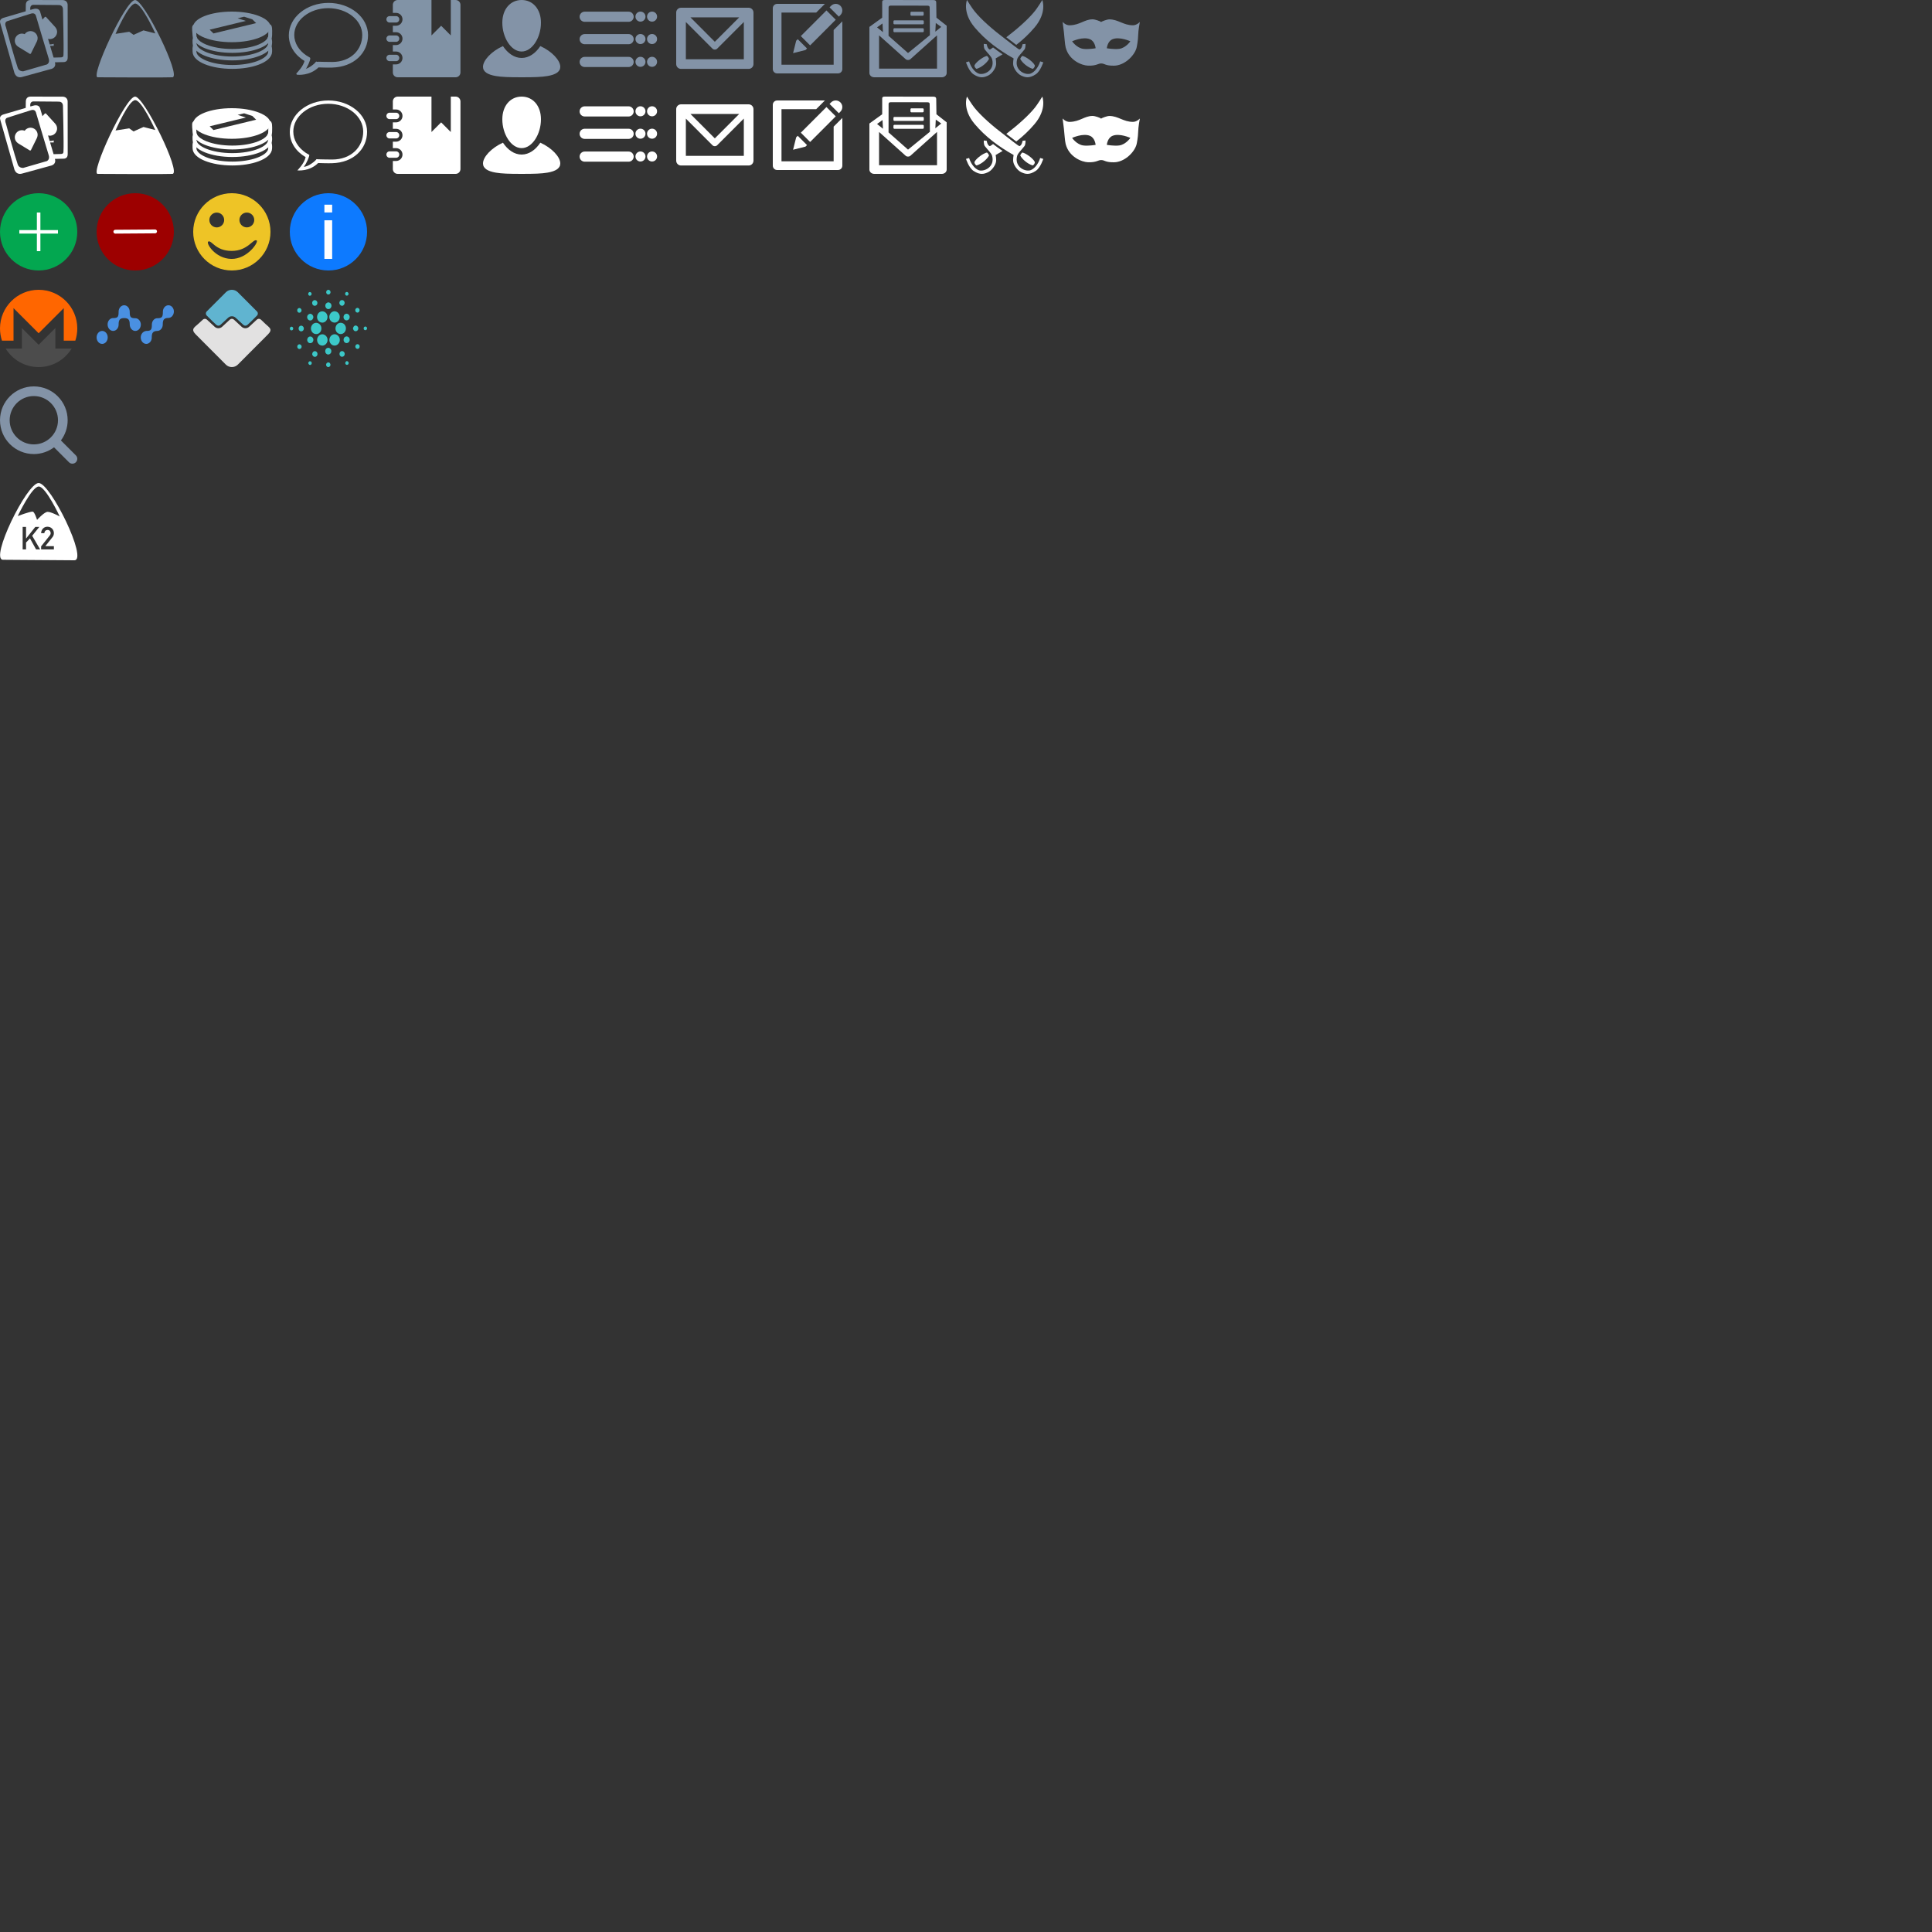 <?xml version="1.0" encoding="UTF-8" standalone="no"?><!DOCTYPE svg PUBLIC "-//W3C//DTD SVG 1.1//EN" "http://www.w3.org/Graphics/SVG/1.1/DTD/svg11.dtd"><svg width="100%" height="100%" viewBox="0 0 500 500" version="1.1" xmlns="http://www.w3.org/2000/svg" xmlns:xlink="http://www.w3.org/1999/xlink" xml:space="preserve" xmlns:serif="http://www.serif.com/" style="fill-rule:evenodd;clip-rule:evenodd;stroke-linejoin:round;stroke-miterlimit:1.414;"><rect x="0" y="0" width="500" height="500" fill="#333333" stroke="none"/><path id="New-Message" serif:id="New Message" d="M85,1c-5.524,0 -10,3.667 -10,8.143c0,2.714 1.571,5.047 4.095,6.524c-0.333,1.666 -2.143,3.428 -2.143,3.428c0,0 3.096,0.381 5.381,-1.905c0,0 2.667,0.096 3.619,0.048c5.524,-0.143 9.048,-3.667 9.048,-8.143c0,-4.476 -4.476,-8.095 -10,-8.095Zm0.952,15.286c-0.857,0 -4,-0.048 -4.047,-0.096c-0.381,0.619 -2.334,2.048 -3.286,1.953c0.667,-0.715 1.476,-2.667 1.429,-3.048c-0.334,-0.19 -0.619,-0.381 -0.953,-0.571c-1.952,-1.334 -3.19,-3.286 -3.19,-5.476c0,-3.953 4.047,-7.191 9.047,-7.191c5,0 9.048,3.238 9.048,7.191c0,3.952 -3.048,7.238 -8.048,7.238Z" style="fill:#8193a6;fill-rule:nonzero;stroke:#8193a6;stroke-width:0.5px;"/><path id="New-Message1" serif:id="New Message" d="M85,26c-5.524,0 -10,3.667 -10,8.143c0,2.714 1.571,5.047 4.095,6.524c-0.333,1.666 -2.143,3.428 -2.143,3.428c0,0 3.096,0.381 5.381,-1.905c0,0 2.667,0.096 3.619,0.048c5.524,-0.143 9.048,-3.667 9.048,-8.143c0,-4.476 -4.476,-8.095 -10,-8.095Zm0.952,15.286c-0.857,0 -4,-0.048 -4.047,-0.096c-0.381,0.619 -2.334,2.048 -3.286,1.953c0.667,-0.715 1.476,-2.667 1.429,-3.048c-0.334,-0.19 -0.619,-0.381 -0.953,-0.571c-1.952,-1.334 -3.19,-3.286 -3.19,-5.476c0,-3.953 4.047,-7.191 9.047,-7.191c5,0 9.048,3.238 9.048,7.191c0,3.952 -3.048,7.238 -8.048,7.238Z" style="fill:#fff;fill-rule:nonzero;"/><path id="Game-Icon" serif:id="Game Icon" d="M9.669,9.375c0.063,0.218 0.084,0.438 0.062,0.664l-0.063,0.343c-0.031,0.111 -0.071,0.223 -0.12,0.337c-0.001,0.004 -0.003,0.008 -0.005,0.011l-1.529,3.1c-0.028,0.058 -0.08,0.101 -0.142,0.119l-0.001,0c-0.062,0.018 -0.129,0.009 -0.184,-0.025l-2.953,-1.806c-0.002,-0.001 -0.005,-0.003 -0.006,-0.004c-0.107,-0.071 -0.2,-0.148 -0.289,-0.229l-0.238,-0.253c-0.135,-0.176 -0.233,-0.371 -0.296,-0.583c-0.262,-0.905 0.204,-1.85 1.051,-2.208l0.114,-0.044c0.429,-0.149 0.899,-0.136 1.319,0.043c0.263,-0.383 0.649,-0.633 1.096,-0.745l0.12,-0.022c0.904,-0.149 1.801,0.4 2.064,1.302m7.839,-8.102l0.016,13.579c0.032,1.252 -0.943,1.218 -1.155,1.218l-2.168,0.053c0.24,0.635 0.041,1.39 -0.815,1.691l-7.68,2.107c-0.204,0.06 -1.392,0.392 -1.947,-0.961l-3.691,-12.972c-0.335,-1.018 0.662,-1.323 0.866,-1.382l5.724,-1.683l0.026,-1.633c0,-0.212 0.026,-1.301 1.253,-1.29c0,0 8.103,0.019 8.181,0.018c1.438,-0.031 1.391,1.258 1.39,1.255Zm-5.377,15.411c0,0 0.841,-0.383 0.481,-1.51c-0.671,-2.102 -3.306,-11.078 -3.316,-11.108c-0.304,-0.938 -1.295,-0.522 -1.335,-0.522c-0.073,0.001 -5.975,1.896 -6.057,1.924c-0.924,0.312 -0.374,1.486 -0.373,1.52c0.003,0.12 2.338,8.528 3.073,10.606c0.337,0.954 1.435,0.854 1.435,0.854m9.605,-3.593c0.798,-0.011 0.768,-0.361 0.786,-0.714c0.109,-2.075 -0.135,-11.739 -0.135,-11.739c0,0 0.029,-1.07 -1.013,-1.099c-0.396,-0.011 -6.614,-0.056 -6.626,-0.056c-1.08,0.043 -0.795,1.31 -0.795,1.31l0.757,-0.211c0.203,-0.059 1.362,-0.377 1.737,0.594l0.634,2.129l0.599,-0.655c0.044,-0.048 0.106,-0.075 0.171,-0.075l0.001,0c0.065,0 0.128,0.028 0.172,0.076l2.351,2.58c0.071,0.105 0.155,0.201 0.22,0.309l0.16,0.312c0.429,1.106 -0.346,2.353 -1.517,2.49l-0.122,0.011c-0.202,0.01 -0.377,-0.011 -0.588,-0.069l0.422,1.451c0.479,0.007 1.048,-0.16 1.048,-0.16l0,0.528l-0.941,0l0.907,3.034c0,0 1.328,-0.04 1.772,-0.046Z" style="fill:#8193a6;fill-rule:nonzero;"/><path id="Game-Icon1" serif:id="Game Icon" d="M9.669,34.375c0.063,0.218 0.084,0.438 0.062,0.664l-0.063,0.343c-0.031,0.111 -0.071,0.223 -0.12,0.337c-0.001,0.004 -0.003,0.008 -0.005,0.011l-1.529,3.1c-0.028,0.058 -0.08,0.101 -0.142,0.119l-0.001,0c-0.062,0.018 -0.129,0.009 -0.184,-0.025l-2.953,-1.806c-0.002,-0.001 -0.005,-0.003 -0.006,-0.004c-0.107,-0.071 -0.2,-0.148 -0.289,-0.229l-0.238,-0.253c-0.135,-0.176 -0.233,-0.371 -0.296,-0.583c-0.262,-0.905 0.204,-1.85 1.051,-2.208l0.114,-0.044c0.429,-0.149 0.899,-0.136 1.319,0.043c0.263,-0.383 0.649,-0.633 1.096,-0.745l0.12,-0.022c0.904,-0.149 1.801,0.4 2.064,1.302m7.839,-8.102l0.016,13.579c0.032,1.252 -0.943,1.218 -1.155,1.218l-2.168,0.053c0.24,0.635 0.041,1.39 -0.815,1.691l-7.68,2.107c-0.204,0.06 -1.392,0.392 -1.947,-0.961l-3.691,-12.972c-0.335,-1.018 0.662,-1.323 0.866,-1.382l5.724,-1.683l0.026,-1.633c0,-0.212 0.026,-1.301 1.253,-1.29c0,0 8.103,0.019 8.181,0.018c1.438,-0.031 1.391,1.258 1.39,1.255Zm-5.377,15.411c0,0 0.841,-0.383 0.481,-1.51c-0.671,-2.102 -3.306,-11.078 -3.316,-11.108c-0.304,-0.938 -1.295,-0.522 -1.335,-0.522c-0.073,0.001 -5.975,1.896 -6.057,1.924c-0.924,0.312 -0.374,1.486 -0.373,1.52c0.003,0.12 2.338,8.528 3.073,10.606c0.337,0.954 1.435,0.854 1.435,0.854m9.605,-3.593c0.798,-0.011 0.768,-0.361 0.786,-0.714c0.109,-2.075 -0.135,-11.739 -0.135,-11.739c0,0 0.029,-1.07 -1.013,-1.099c-0.396,-0.011 -6.614,-0.056 -6.626,-0.056c-1.08,0.043 -0.795,1.31 -0.795,1.31l0.757,-0.211c0.203,-0.059 1.362,-0.377 1.737,0.594l0.634,2.129l0.599,-0.655c0.044,-0.048 0.106,-0.075 0.171,-0.075l0.001,0c0.065,0 0.128,0.028 0.172,0.076l2.351,2.58c0.071,0.105 0.155,0.201 0.22,0.309l0.16,0.312c0.429,1.106 -0.346,2.353 -1.517,2.49l-0.122,0.011c-0.202,0.01 -0.377,-0.011 -0.588,-0.069l0.422,1.451c0.479,0.007 1.048,-0.16 1.048,-0.16l0,0.528l-0.941,0l0.907,3.034c0,0 1.328,-0.04 1.772,-0.046Z" style="fill:#fff;fill-rule:nonzero;"/><g id="Chips-Icon" serif:id="Chips Icon"><path d="M69.767,6.81c0.255,0.352 0.149,2.021 0.149,2.407c0,2.186 -4.386,3.961 -9.788,3.961c-5.402,0 -9.788,-1.775 -9.788,-3.961c0,-0.551 -0.275,-2.221 0,-2.407" style="fill:none;stroke:#8193a6;stroke-width:1px;stroke-linecap:round;stroke-miterlimit:1.5;"/><path d="M50.498,9.929c-0.246,0.213 -0.158,0.687 -0.158,1.238c0,2.186 4.386,3.962 9.788,3.962c5.402,0 9.788,-1.776 9.788,-3.962c0,-0.108 0.066,-0.579 -0.16,-1.238" style="fill:none;stroke:#8193a6;stroke-width:1px;stroke-linecap:round;stroke-miterlimit:1.5;"/><path d="M69.756,11.883c0.226,0.659 0.16,1.37 0.16,1.478c0,1.168 -1.252,2.219 -3.241,2.944c-1.735,0.632 -4.031,1.018 -6.547,1.018c-5.402,0 -9.788,-1.776 -9.788,-3.962c0,-0.551 -0.087,-1.265 0.16,-1.478" style="fill:none;stroke:#8193a6;stroke-width:1px;stroke-linecap:round;stroke-miterlimit:1.5;"/><path d="M60,3c5.519,0 10,1.774 10,3.96c0,2.186 -4.481,3.96 -10,3.96c-5.519,0 -10,-1.774 -10,-3.96c0,-2.186 4.481,-3.96 10,-3.96Zm3.631,2.415l-9.369,2.267l0.985,0.973l11.043,-2.673l-0.985,-0.972l-2.12,-0.686l-1.682,0.407l2.128,0.684Z" style="fill:#8193a6;"/></g><g id="Chips-Icon1" serif:id="Chips Icon"><path d="M69.767,31.81c0.255,0.352 0.149,2.021 0.149,2.407c0,2.186 -4.386,3.961 -9.788,3.961c-5.402,0 -9.788,-1.775 -9.788,-3.961c0,-0.551 -0.275,-2.221 0,-2.407" style="fill:none;stroke:#fff;stroke-width:1px;stroke-linecap:round;stroke-miterlimit:1.5;"/><path d="M50.498,34.929c-0.246,0.213 -0.158,0.687 -0.158,1.238c0,2.186 4.386,3.962 9.788,3.962c5.402,0 9.788,-1.776 9.788,-3.962c0,-0.108 0.066,-0.579 -0.16,-1.238" style="fill:none;stroke:#fff;stroke-width:1px;stroke-linecap:round;stroke-miterlimit:1.5;"/><path d="M69.756,36.883c0.226,0.659 0.16,1.37 0.16,1.478c0,1.168 -1.252,2.219 -3.241,2.944c-1.735,0.632 -4.031,1.018 -6.547,1.018c-5.402,0 -9.788,-1.776 -9.788,-3.962c0,-0.551 -0.087,-1.265 0.16,-1.478" style="fill:none;stroke:#fff;stroke-width:1px;stroke-linecap:round;stroke-miterlimit:1.5;"/><path d="M60,28c5.519,0 10,1.774 10,3.96c0,2.186 -4.481,3.96 -10,3.96c-5.519,0 -10,-1.774 -10,-3.96c0,-2.186 4.481,-3.96 10,-3.96Zm3.631,2.415l-9.369,2.267l0.985,0.973l11.043,-2.673l-0.985,-0.972l-2.12,-0.686l-1.682,0.407l2.128,0.684Z" style="fill:#fff;"/></g><path id="Book-Icon" serif:id="Book Icon" d="M117.916,20l-14.999,0c-0.691,0 -1.25,-0.56 -1.25,-1.25l0,-2.083l0.833,0c0.92,0 1.667,-0.746 1.667,-1.667c0,-0.92 -0.747,-1.666 -1.667,-1.666l-0.833,0l0,-1.667l0.833,0c0.92,0 1.667,-0.746 1.667,-1.667c0,-0.92 -0.747,-1.667 -1.667,-1.667l-0.833,0l0,-1.666l0.833,0c0.92,0 1.667,-0.747 1.667,-1.667c0,-0.92 -0.747,-1.667 -1.667,-1.667l-0.833,0l0,-2.083c0,-0.69 0.559,-1.25 1.25,-1.25l8.75,0l0,9.167l2.5,-2.5l2.5,2.5l0,-9.167l1.249,0c0.691,0 1.251,0.56 1.251,1.25l0,17.5c0,0.69 -0.56,1.25 -1.251,1.25Zm-14.583,-15c0,0.46 -0.373,0.833 -0.833,0.833l-1.667,0c-0.46,0 -0.833,-0.373 -0.833,-0.833c0,-0.46 0.373,-0.833 0.833,-0.833l1.667,0c0.46,0 0.833,0.373 0.833,0.833Zm-2.5,4.167l1.667,0c0.46,0 0.833,0.373 0.833,0.833c0,0.46 -0.373,0.833 -0.833,0.833l-1.667,0c-0.46,0 -0.833,-0.373 -0.833,-0.833c0,-0.46 0.373,-0.833 0.833,-0.833Zm0,5l1.667,0c0.46,0 0.833,0.373 0.833,0.833c0,0.46 -0.373,0.833 -0.833,0.833l-1.667,0c-0.46,0 -0.833,-0.373 -0.833,-0.833c0,-0.46 0.373,-0.833 0.833,-0.833Z" style="fill:#8193a6;"/><path id="Book-Icon1" serif:id="Book Icon" d="M117.916,45l-14.999,0c-0.691,0 -1.25,-0.56 -1.25,-1.25l0,-2.083l0.833,0c0.92,0 1.667,-0.746 1.667,-1.667c0,-0.92 -0.747,-1.666 -1.667,-1.666l-0.833,0l0,-1.667l0.833,0c0.92,0 1.667,-0.746 1.667,-1.667c0,-0.92 -0.747,-1.667 -1.667,-1.667l-0.833,0l0,-1.666l0.833,0c0.92,0 1.667,-0.747 1.667,-1.667c0,-0.92 -0.747,-1.667 -1.667,-1.667l-0.833,0l0,-2.083c0,-0.69 0.559,-1.25 1.25,-1.25l8.75,0l0,9.167l2.5,-2.5l2.5,2.5l0,-9.167l1.249,0c0.691,0 1.251,0.56 1.251,1.25l0,17.5c0,0.69 -0.56,1.25 -1.251,1.25Zm-14.583,-15c0,0.46 -0.373,0.833 -0.833,0.833l-1.667,0c-0.46,0 -0.833,-0.373 -0.833,-0.833c0,-0.46 0.373,-0.833 0.833,-0.833l1.667,0c0.46,0 0.833,0.373 0.833,0.833Zm-2.5,4.167l1.667,0c0.46,0 0.833,0.373 0.833,0.833c0,0.46 -0.373,0.833 -0.833,0.833l-1.667,0c-0.46,0 -0.833,-0.373 -0.833,-0.833c0,-0.46 0.373,-0.833 0.833,-0.833Zm0,5l1.667,0c0.46,0 0.833,0.373 0.833,0.833c0,0.46 -0.373,0.833 -0.833,0.833l-1.667,0c-0.46,0 -0.833,-0.373 -0.833,-0.833c0,-0.46 0.373,-0.833 0.833,-0.833Z" style="fill:#fff;"/><path id="User-Icon" serif:id="User Icon" d="M141.67,19.679c-1.515,0.253 -3.296,0.32 -6.67,0.32c-3.374,0 -5.155,-0.067 -6.67,-0.32c-2.121,-0.353 -3.33,-1.109 -3.33,-2.38c0,-1.678 2.16,-4.019 5.163,-5.374c1.214,1.84 2.927,3.074 4.837,3.074c1.909,0 3.623,-1.234 4.837,-3.074c3.003,1.355 5.163,3.696 5.163,5.374c0,1.271 -1.209,2.027 -3.33,2.38Zm-6.67,-6.346c-2.768,0 -5,-3.675 -5,-7.451c0,-3.515 2.087,-5.882 5,-5.882c2.913,0 5,2.367 5,5.882c0,3.776 -2.232,7.451 -5,7.451Z" style="fill:#8393a7;"/><path id="User-Icon1" serif:id="User Icon" d="M141.67,44.679c-1.515,0.253 -3.296,0.32 -6.67,0.32c-3.374,0 -5.155,-0.067 -6.67,-0.32c-2.121,-0.353 -3.33,-1.109 -3.33,-2.38c0,-1.678 2.16,-4.019 5.163,-5.374c1.214,1.84 2.927,3.074 4.837,3.074c1.909,0 3.623,-1.234 4.837,-3.074c3.003,1.355 5.163,3.696 5.163,5.374c0,1.271 -1.209,2.027 -3.33,2.38Zm-6.67,-6.346c-2.768,0 -5,-3.675 -5,-7.451c0,-3.515 2.087,-5.882 5,-5.882c2.913,0 5,2.367 5,5.882c0,3.776 -2.232,7.451 -5,7.451Z" style="fill:#fff;"/><g><path d="M44.655,20c-0.663,0.088 -17.339,0.032 -19.379,0c-1.976,-0.031 7.211,-20.007 9.69,-20c2.355,0.007 11.961,19.698 9.689,20Zm-9.668,-19.084c1.715,-0.02 5.204,7.733 5.204,7.733l-3.058,-0.786l-2.572,1.152l-1.119,-0.797l-3.539,0.55c0,0 3.369,-7.832 5.084,-7.852Z" style="fill:#8193a6;"/></g><g><path d="M44.655,45c-0.663,0.088 -17.339,0.032 -19.379,0c-1.976,-0.031 7.211,-20.007 9.69,-20c2.355,0.007 11.961,19.698 9.689,20Zm-9.668,-19.084c1.715,-0.02 5.204,7.733 5.204,7.733l-3.058,-0.786l-2.572,1.152l-1.119,-0.797l-3.539,0.55c0,0 3.369,-7.832 5.084,-7.852Z" style="fill:#fff;"/></g><g><g><path d="M164,4.331c0,-0.725 -0.589,-1.313 -1.314,-1.313l-11.372,0c-0.725,0 -1.314,0.588 -1.314,1.313c0,0.725 0.589,1.314 1.314,1.314l11.372,0c0.725,0 1.314,-0.589 1.314,-1.314Z" style="fill:#8393a7;"/><circle cx="165.752" cy="4.3" r="1.3" style="fill:#8393a7;"/><circle cx="168.752" cy="4.3" r="1.3" style="fill:#8393a7;"/></g><g><path d="M164,10.131c0,-0.725 -0.589,-1.313 -1.314,-1.313l-11.372,0c-0.725,0 -1.314,0.588 -1.314,1.313c0,0.725 0.589,1.314 1.314,1.314l11.372,0c0.725,0 1.314,-0.589 1.314,-1.314Z" style="fill:#8393a7;"/><circle cx="165.752" cy="10.1" r="1.3" style="fill:#8393a7;"/><circle cx="168.752" cy="10.1" r="1.3" style="fill:#8393a7;"/></g><g><path d="M164,16.031c0,-0.725 -0.589,-1.313 -1.314,-1.313l-11.372,0c-0.725,0 -1.314,0.588 -1.314,1.313c0,0.725 0.589,1.314 1.314,1.314l11.372,0c0.725,0 1.314,-0.589 1.314,-1.314Z" style="fill:#8393a7;"/><circle cx="165.752" cy="16" r="1.3" style="fill:#8393a7;"/><circle cx="168.752" cy="16" r="1.3" style="fill:#8393a7;"/></g></g><g><g><path d="M164,28.831c0,-0.725 -0.589,-1.313 -1.314,-1.313l-11.372,0c-0.725,0 -1.314,0.588 -1.314,1.313c0,0.725 0.589,1.314 1.314,1.314l11.372,0c0.725,0 1.314,-0.589 1.314,-1.314Z" style="fill:#fff;"/><circle cx="165.752" cy="28.8" r="1.3" style="fill:#fff;"/><circle cx="168.752" cy="28.8" r="1.3" style="fill:#fff;"/></g><g><path d="M164,34.631c0,-0.725 -0.589,-1.313 -1.314,-1.313l-11.372,0c-0.725,0 -1.314,0.588 -1.314,1.313c0,0.725 0.589,1.314 1.314,1.314l11.372,0c0.725,0 1.314,-0.589 1.314,-1.314Z" style="fill:#fff;"/><circle cx="165.752" cy="34.6" r="1.3" style="fill:#fff;"/><circle cx="168.752" cy="34.6" r="1.3" style="fill:#fff;"/></g><g><path d="M164,40.531c0,-0.725 -0.589,-1.313 -1.314,-1.313l-11.372,0c-0.725,0 -1.314,0.588 -1.314,1.313c0,0.725 0.589,1.314 1.314,1.314l11.372,0c0.725,0 1.314,-0.589 1.314,-1.314Z" style="fill:#fff;"/><circle cx="165.752" cy="40.5" r="1.3" style="fill:#fff;"/><circle cx="168.752" cy="40.5" r="1.3" style="fill:#fff;"/></g></g><path id="Mail-Icon" serif:id="Mail Icon" d="M193.75,17.833l-17.5,0c-0.69,0 -1.25,-0.56 -1.25,-1.25l0,-13.333c0,-0.691 0.56,-1.25 1.25,-1.25l17.5,0c0.69,0 1.25,0.559 1.25,1.25l0,13.333c0,0.69 -0.56,1.25 -1.25,1.25Zm-1.25,-2.5l0,-9.646l-6.891,6.9c-0.169,0.169 -0.392,0.25 -0.613,0.245c-0.222,0.005 -0.445,-0.076 -0.614,-0.245l-6.882,-6.891l0,9.637l15,0Zm-1.2,-10.834l-12.609,0l6.305,6.314l6.304,-6.314Z" style="fill:#8393a7;"/><path id="Mail-Icon1" serif:id="Mail Icon" d="M193.75,42.833l-17.5,0c-0.69,0 -1.25,-0.56 -1.25,-1.25l0,-13.333c0,-0.691 0.56,-1.25 1.25,-1.25l17.5,0c0.69,0 1.25,0.559 1.25,1.25l0,13.333c0,0.69 -0.56,1.25 -1.25,1.25Zm-1.25,-2.5l0,-9.646l-6.891,6.9c-0.169,0.169 -0.392,0.25 -0.613,0.245c-0.222,0.005 -0.445,-0.076 -0.614,-0.245l-6.882,-6.891l0,9.637l15,0Zm-1.2,-10.834l-12.609,0l6.305,6.314l6.304,-6.314Z" style="fill:#fff;"/><path id="Post-Icon" serif:id="Post Icon" d="M216.871,19l-15.746,0c-0.621,0 -1.125,-0.503 -1.125,-1.125l0,-15.746c0,-0.621 0.504,-1.125 1.125,-1.125l12.352,0l-2.248,2.25l-8.98,0l0,13.497l13.497,0l0,-8.983l2.25,-2.25l0,12.357c0,0.622 -0.504,1.125 -1.125,1.125Zm0.223,-14.694l-2.406,-2.406l0.401,-0.402c0.664,-0.664 1.741,-0.664 2.406,0c0.664,0.665 0.664,1.742 0,2.407l-0.401,0.401Zm-11.845,9.444l0.802,-3.208l0.401,-0.402l2.406,2.407l-0.401,0.401l-3.208,0.802Zm11.043,-8.642l-6.632,6.637l-2.406,-2.407l6.632,-6.636l2.406,2.406Z" style="fill:#8393a7;"/><path id="Post-Icon1" serif:id="Post Icon" d="M216.871,44l-15.746,0c-0.621,0 -1.125,-0.503 -1.125,-1.125l0,-15.746c0,-0.621 0.504,-1.125 1.125,-1.125l12.352,0l-2.248,2.25l-8.98,0l0,13.497l13.497,0l0,-8.983l2.25,-2.25l0,12.357c0,0.622 -0.504,1.125 -1.125,1.125Zm0.223,-14.694l-2.406,-2.406l0.401,-0.402c0.664,-0.664 1.741,-0.664 2.406,0c0.664,0.665 0.664,1.742 0,2.407l-0.401,0.401Zm-11.845,9.444l0.802,-3.208l0.401,-0.402l2.406,2.407l-0.401,0.401l-3.208,0.802Zm11.043,-8.642l-6.632,6.637l-2.406,-2.407l6.632,-6.636l2.406,2.406Z" style="fill:#fff;"/><g id="Table-Add" serif:id="Table Add"><circle cx="10" cy="60" r="10" style="fill:#03a750;"/><path d="M15,59.545l-4.545,0l0,-4.545l-0.91,0l0,4.545l-4.545,0l0,0.91l4.545,0l0,4.545l0.91,0l0,-4.545l4.545,0l0,-0.91Z" style="fill:#fff;fill-rule:nonzero;"/></g><g><g id="Table-Delete" serif:id="Table Delete"><circle cx="35" cy="60" r="10" style="fill:#9d0000;"/><rect x="30" y="59.545" width="10" height="0.909" style="fill:#9d0000;"/></g><path d="M29.852,59.962l10.274,-0.075" style="fill:none;stroke:#fff;stroke-width:1px;stroke-linecap:round;stroke-miterlimit:1.5;"/></g><path d="M60,50c5.519,0 10,4.481 10,10c0,5.519 -4.481,10 -10,10c-5.519,0 -10,-4.481 -10,-10c0,-5.519 4.481,-10 10,-10Zm-6.107,12.515c-0.661,0.359 1.769,4.41 5.966,4.491c4.202,0.081 7.192,-4.471 6.553,-4.791c-0.947,-0.475 -2.23,2.734 -6.48,2.722c-4.235,-0.011 -5.171,-2.893 -6.039,-2.422Zm2.203,-7.499c1.06,0 1.919,0.86 1.919,1.919c0,1.059 -0.859,1.919 -1.919,1.919c-1.059,0 -1.919,-0.86 -1.919,-1.919c0,-1.059 0.86,-1.919 1.919,-1.919Zm7.784,-0.006c1.059,0 1.919,0.86 1.919,1.919c0,1.059 -0.86,1.919 -1.919,1.919c-1.059,0 -1.919,-0.86 -1.919,-1.919c0,-1.059 0.86,-1.919 1.919,-1.919Z" style="fill:#eec426;"/><g><path d="M10,75c-5.522,0 -10,4.478 -10,10c0,1.104 0.179,2.165 0.509,3.159l2.991,0l0,-8.414l6.5,6.5l6.5,-6.5l0,8.414l2.991,0c0.33,-0.994 0.509,-2.055 0.509,-3.159c0,-5.522 -4.478,-10 -10,-10" style="fill:#f60;fill-rule:nonzero;"/><path d="M8.505,87.739l-2.837,-2.836l0,5.294l-4.213,0c1.755,2.88 4.926,4.803 8.545,4.803c3.619,0 6.789,-1.923 8.544,-4.803l-4.213,0l0,-5.295l-2.837,2.837l-1.494,1.495l-1.495,-1.495l0,0l0,0Z" style="fill:#4c4c4c;fill-rule:nonzero;"/></g><path id="Loupe-Icon" serif:id="Loupe Icon" d="M19.631,119.63c-0.493,0.493 -1.29,0.493 -1.783,0l-3.865,-3.865c-1.46,1.09 -3.266,1.744 -5.228,1.744c-4.835,0 -8.755,-3.919 -8.755,-8.755c0,-4.835 3.92,-8.754 8.755,-8.754c4.835,0 8.755,3.919 8.755,8.754c0,1.963 -0.654,3.769 -1.745,5.229l3.866,3.864c0.492,0.493 0.492,1.291 0,1.783Zm-10.876,-17.129c-3.454,0 -6.254,2.8 -6.254,6.253c0,3.454 2.8,6.254 6.254,6.254c3.453,0 6.253,-2.8 6.253,-6.254c0,-3.453 -2.8,-6.253 -6.253,-6.253Z" style="fill:#8393a7;"/><path id="Mail-Icon2" serif:id="Mail Icon" d="M243.75,20l-17.5,0c-0.69,0 -1.25,-0.5 -1.25,-1.117l0,-11.918l3.311,-2.39c0,0 0.002,-3.656 0.002,-4.114c0,-0.33 0.184,-0.462 0.699,-0.461c2.59,0.003 12.247,0.001 12.597,0.018c0.499,0.025 0.679,0.192 0.684,0.594c0.016,1.179 0.055,3.962 0.055,3.962l2.653,2.088l-0.001,12.221c0,0.617 -0.56,1.117 -1.25,1.117Zm-1.25,-2.235l0,-8.621l-6.891,6.167c-0.169,0.151 -0.392,0.224 -0.613,0.219c-0.222,0.005 -0.445,-0.068 -0.614,-0.219l-6.882,-6.16l0,8.614l15,0Zm-1.843,-8.665c0,0 -0.05,-6.263 -0.057,-7.18c-0.002,-0.295 -0.151,-0.462 -0.655,-0.459c-1.865,0.01 -7.694,0.009 -9.446,-0.004c-0.366,-0.003 -0.531,0.17 -0.531,0.428c-0.001,0.659 -0.014,7.382 -0.014,7.382l5.042,4.458l5.661,-4.625Zm-1.833,-1.792c0.138,0 0.25,0.114 0.25,0.256l0,0.512c0,0.141 -0.112,0.256 -0.25,0.256l-7.351,0c-0.138,0 -0.25,-0.115 -0.25,-0.256l0,-0.512c0,-0.142 0.112,-0.256 0.25,-0.256l7.351,0Zm-10.43,-1.238l0.115,2.249l-1.529,-1.236l1.414,-1.013Zm13.785,-0.12l-0.115,2.249l1.529,-1.236l-1.414,-1.013Zm-3.355,-0.687c0.138,0 0.25,0.115 0.25,0.256l0,0.513c0,0.141 -0.112,0.256 -0.25,0.256l-7.351,0c-0.138,0 -0.25,-0.115 -0.25,-0.256l0,-0.513c0,-0.141 0.112,-0.256 0.25,-0.256l7.351,0Zm-0.027,-2.226c0.138,0 0.25,0.115 0.25,0.256l0,0.513c0,0.141 -0.112,0.256 -0.25,0.256l-2.923,0c-0.138,0 -0.25,-0.115 -0.25,-0.256l0,-0.513c0,-0.141 0.112,-0.256 0.25,-0.256l2.923,0Z" style="fill:#8393a7;"/><path id="Mail-Icon3" serif:id="Mail Icon" d="M243.75,45l-17.5,0c-0.69,0 -1.25,-0.5 -1.25,-1.117l0,-11.918l3.311,-2.39c0,0 0.002,-3.656 0.002,-4.114c0,-0.33 0.184,-0.462 0.699,-0.461c2.59,0.003 12.247,0.001 12.597,0.018c0.499,0.025 0.679,0.192 0.684,0.594c0.016,1.179 0.055,3.962 0.055,3.962l2.653,2.088l-0.001,12.221c0,0.617 -0.56,1.117 -1.25,1.117Zm-1.25,-2.235l0,-8.621l-6.891,6.167c-0.169,0.151 -0.392,0.224 -0.613,0.219c-0.222,0.005 -0.445,-0.068 -0.614,-0.219l-6.882,-6.16l0,8.614l15,0Zm-1.843,-8.665c0,0 -0.05,-6.263 -0.057,-7.18c-0.002,-0.295 -0.151,-0.462 -0.655,-0.459c-1.865,0.01 -7.694,0.009 -9.446,-0.004c-0.366,-0.003 -0.531,0.17 -0.531,0.428c-0.001,0.659 -0.014,7.382 -0.014,7.382l5.042,4.458l5.661,-4.625Zm-1.833,-1.792c0.138,0 0.25,0.114 0.25,0.256l0,0.512c0,0.141 -0.112,0.256 -0.25,0.256l-7.351,0c-0.138,0 -0.25,-0.115 -0.25,-0.256l0,-0.512c0,-0.142 0.112,-0.256 0.25,-0.256l7.351,0Zm-10.43,-1.238l0.115,2.249l-1.529,-1.236l1.414,-1.013Zm13.785,-0.12l-0.115,2.249l1.529,-1.236l-1.414,-1.013Zm-3.355,-0.687c0.138,0 0.25,0.115 0.25,0.256l0,0.513c0,0.141 -0.112,0.256 -0.25,0.256l-7.351,0c-0.138,0 -0.25,-0.115 -0.25,-0.256l0,-0.513c0,-0.141 0.112,-0.256 0.25,-0.256l7.351,0Zm-0.027,-2.226c0.138,0 0.25,0.115 0.25,0.256l0,0.513c0,0.141 -0.112,0.256 -0.25,0.256l-2.923,0c-0.138,0 -0.25,-0.115 -0.25,-0.256l0,-0.513c0,-0.141 0.112,-0.256 0.25,-0.256l2.923,0Z" style="fill:#fff;"/><g><path d="M250.252,0c0,0 1.199,1.963 1.918,2.857c1.783,2.214 4.723,4.791 8.104,7.33c1.346,1.011 3.395,2.7 3.586,2.629c0.635,-0.236 0.773,-1.378 0.773,-1.378l0.764,-0.08c0,0 0.059,1.03 -0.272,1.458c-0.748,0.969 -1.676,1.783 -1.881,2.513c-0.824,2.927 2.233,4.272 3.558,3.68c1.759,-0.786 2.39,-3.123 2.39,-3.123l0.808,0.237c0,0 -0.709,2.288 -1.954,3.111c-1.749,1.157 -2.795,0.772 -3.739,0.338c-0.931,-0.428 -1.786,-1.598 -2.025,-2.482c-0.239,-0.882 0.079,-1.949 0.043,-1.97c-3.945,-2.231 -7.304,-4.728 -10.092,-8.039c-3.275,-3.889 -1.981,-7.081 -1.981,-7.081Z" style="fill:#8393a7;"/><path d="M264.06,15.282c-0.075,-0.144 0.401,-0.835 0.556,-0.804c0.875,0.177 2.702,1.478 3.162,2.379c0.167,0.328 -0.34,1.018 -0.558,0.951c-1.322,-0.402 -2.691,-1.628 -3.16,-2.526Z" style="fill:#8393a7;"/><path d="M255.94,15.282c0.075,-0.144 -0.401,-0.835 -0.556,-0.804c-0.486,0.098 -1.264,0.542 -1.939,1.072c-0.543,0.425 -1.019,0.906 -1.223,1.307c-0.167,0.328 0.34,1.018 0.558,0.951c1.322,-0.402 2.691,-1.628 3.16,-2.526Z" style="fill:#8393a7;"/><path d="M259.469,14.061c-0.584,0.361 -1.182,0.713 -1.794,1.059c-0.036,0.021 0.282,1.088 0.043,1.97c-0.239,0.884 -1.094,2.054 -2.025,2.482c-0.944,0.434 -1.99,0.819 -3.739,-0.338c-1.245,-0.823 -1.954,-3.111 -1.954,-3.111l0.808,-0.237c0,0 0.631,2.337 2.39,3.123c1.325,0.592 4.382,-0.753 3.558,-3.68c-0.205,-0.73 -1.133,-1.544 -1.881,-2.513c-0.331,-0.428 -0.272,-1.458 -0.272,-1.458l0.764,0.08c0,0 0.138,1.142 0.773,1.378c0.071,0.026 0.405,-0.195 0.864,-0.534c0.794,0.616 1.616,1.207 2.465,1.779Zm0.966,-4.412c3.081,-2.363 5.738,-4.734 7.395,-6.792c0.719,-0.894 1.918,-2.857 1.918,-2.857c0,0 1.294,3.192 -1.981,7.081c-1.433,1.702 -3.018,3.19 -4.755,4.536c-0.737,-0.552 -1.624,-1.228 -2.577,-1.968Z" style="fill:#8393a7;"/></g><g><path d="M250.252,25c0,0 1.199,1.963 1.918,2.857c1.783,2.214 4.723,4.791 8.104,7.33c1.346,1.011 3.395,2.7 3.586,2.629c0.635,-0.236 0.773,-1.378 0.773,-1.378l0.764,-0.08c0,0 0.059,1.03 -0.272,1.458c-0.748,0.969 -1.676,1.783 -1.881,2.513c-0.824,2.927 2.233,4.272 3.558,3.68c1.759,-0.786 2.39,-3.123 2.39,-3.123l0.808,0.237c0,0 -0.709,2.288 -1.954,3.111c-1.749,1.157 -2.795,0.772 -3.739,0.338c-0.931,-0.428 -1.786,-1.598 -2.025,-2.482c-0.239,-0.882 0.079,-1.949 0.043,-1.97c-3.945,-2.231 -7.304,-4.728 -10.092,-8.039c-3.275,-3.889 -1.981,-7.081 -1.981,-7.081Z" style="fill:#fff;"/><path d="M264.06,40.282c-0.075,-0.144 0.401,-0.835 0.556,-0.804c0.875,0.177 2.702,1.478 3.162,2.379c0.167,0.328 -0.34,1.018 -0.558,0.951c-1.322,-0.402 -2.691,-1.628 -3.16,-2.526Z" style="fill:#fff;"/><path d="M255.94,40.282c0.075,-0.144 -0.401,-0.835 -0.556,-0.804c-0.875,0.177 -2.702,1.478 -3.162,2.379c-0.167,0.328 0.34,1.018 0.558,0.951c1.322,-0.402 2.691,-1.628 3.16,-2.526Z" style="fill:#fff;"/><path d="M259.469,39.061c-0.584,0.361 -1.182,0.713 -1.794,1.059c-0.036,0.021 0.282,1.088 0.043,1.97c-0.239,0.884 -1.094,2.054 -2.025,2.482c-0.944,0.434 -1.99,0.819 -3.739,-0.338c-1.245,-0.823 -1.954,-3.111 -1.954,-3.111l0.808,-0.237c0,0 0.631,2.337 2.39,3.123c1.325,0.592 4.382,-0.753 3.558,-3.68c-0.205,-0.73 -1.133,-1.544 -1.881,-2.513c-0.331,-0.428 -0.272,-1.458 -0.272,-1.458l0.764,0.08c0,0 0.138,1.142 0.773,1.378c0.071,0.026 0.405,-0.195 0.864,-0.534c0.794,0.616 1.616,1.207 2.465,1.779Zm0.966,-4.412c3.081,-2.363 5.738,-4.734 7.395,-6.792c0.719,-0.894 1.918,-2.857 1.918,-2.857c0,0 1.294,3.192 -1.981,7.081c-1.433,1.702 -3.018,3.19 -4.755,4.536c-0.737,-0.552 -1.624,-1.228 -2.577,-1.968Z" style="fill:#fff;"/></g><path d="M284.976,5.684c0.275,-0.186 1.537,-0.682 2.154,-0.674c2.308,0.03 3.586,1.525 6.069,1.533c1.003,0.003 1.801,-0.866 1.801,-0.866c0,0 -0.429,2.116 -0.448,3.544c-0.014,1.088 -0.325,2.871 -0.433,3.236c-0.611,2.057 -3.14,4.513 -5.833,4.542c-2.281,0.025 -2.339,-0.562 -3.277,-0.576c-0.849,-0.013 -1.22,0.632 -3.401,0.569c-1.624,-0.046 -4.954,-1.354 -5.814,-4.715c-0.214,-0.836 -0.306,-2.729 -0.46,-3.997c-0.092,-0.757 -0.334,-2.628 -0.334,-2.628c0,0 0.747,0.919 1.845,0.894c2.629,-0.06 3.792,-1.517 5.88,-1.546c0.703,-0.01 2.005,0.496 2.251,0.684c-0.066,0.044 -0.075,0.071 -0.007,0.069c0.064,-0.002 0.061,-0.028 0.007,-0.069Zm-7.513,5.005c0,0 2.847,-1.316 4.658,-0.519c1.296,0.571 1.426,2.32 1.426,2.32c0,0 -1.998,0.346 -3.266,0.143c-1.689,-0.27 -2.818,-1.944 -2.818,-1.944Zm15.071,0c0,0 -2.848,-1.316 -4.658,-0.519c-1.296,0.571 -1.427,2.32 -1.427,2.32c0,0 1.999,0.346 3.266,0.143c1.69,-0.27 2.819,-1.944 2.819,-1.944Z" style="fill:#8393a7;"/><path d="M284.976,30.684c0.275,-0.186 1.537,-0.682 2.154,-0.674c2.308,0.03 3.586,1.525 6.069,1.533c1.003,0.003 1.801,-0.866 1.801,-0.866c0,0 -0.429,2.116 -0.448,3.544c-0.014,1.088 -0.325,2.871 -0.433,3.236c-0.611,2.057 -3.14,4.513 -5.833,4.542c-2.281,0.025 -2.339,-0.562 -3.277,-0.576c-0.849,-0.013 -1.22,0.632 -3.401,0.569c-1.624,-0.046 -4.954,-1.354 -5.814,-4.715c-0.214,-0.836 -0.306,-2.729 -0.46,-3.997c-0.092,-0.757 -0.334,-2.628 -0.334,-2.628c0,0 0.747,0.919 1.845,0.894c2.629,-0.06 3.792,-1.517 5.88,-1.546c0.703,-0.01 2.005,0.496 2.251,0.684c-0.066,0.044 -0.075,0.071 -0.007,0.069c0.064,-0.002 0.061,-0.028 0.007,-0.069Zm-7.513,5.005c0,0 2.847,-1.316 4.658,-0.519c1.296,0.571 1.426,2.32 1.426,2.32c0,0 -1.998,0.346 -3.266,0.143c-1.689,-0.27 -2.818,-1.944 -2.818,-1.944Zm15.071,0c0,0 -2.848,-1.316 -4.658,-0.519c-1.296,0.571 -1.427,2.32 -1.427,2.32c0,0 1.999,0.346 3.266,0.143c1.69,-0.27 2.819,-1.944 2.819,-1.944Z" style="fill:#fff;"/><g><ellipse cx="26.439" cy="87.322" rx="1.439" ry="1.678" style="fill:#4a90e2;"/><path d="M43.591,79c-0.779,0 -1.44,0.735 -1.44,1.678c0,1.33 -0.18,1.679 -1.439,1.679l-0.12,0c-0.719,0.07 -1.289,0.769 -1.289,1.643l0,0.035c0,1.294 -0.211,1.608 -1.439,1.608c-0.061,0 -0.121,0 -0.151,0.035c-0.719,0.105 -1.289,0.805 -1.289,1.644c0,0.908 0.63,1.678 1.44,1.678c0.749,0 1.379,-0.7 1.409,-1.538l0,-0.14c0,-1.189 0.329,-1.644 1.409,-1.679l0.03,0c0.749,0 1.379,-0.699 1.409,-1.573l0,-0.105c0,-1.224 0.33,-1.678 1.44,-1.678c0.779,0 1.439,-0.735 1.439,-1.679c0,-0.873 -0.63,-1.608 -1.409,-1.608Zm-8.456,3.357l-0.12,0c-1.259,0 -1.439,-0.349 -1.439,-1.679c0,-0.908 -0.63,-1.678 -1.44,-1.678c-0.779,0 -1.439,0.735 -1.439,1.678c0,1.33 -0.18,1.644 -1.439,1.644l-0.12,0c-0.72,0.07 -1.289,0.769 -1.289,1.643c0,0.909 0.63,1.678 1.439,1.678c0.749,0 1.379,-0.699 1.409,-1.538l0,-0.105c0,-1.224 0.33,-1.678 1.439,-1.678c1.11,0 1.44,0.454 1.44,1.643c0,0.909 0.63,1.678 1.439,1.678c0.809,0 1.439,-0.734 1.439,-1.678c-0.03,-0.839 -0.6,-1.538 -1.319,-1.608Z" style="fill:#4a90e2;fill-rule:nonzero;"/></g><g><path d="M66.519,80.618l-4.958,-4.973c-0.857,-0.86 -2.259,-0.86 -3.113,0l-4.954,4.963c-0.285,0.286 -0.285,0.755 0,1.041l1.503,1.506l0.998,0.926c0.298,0.276 0.75,0.276 1.048,0l2.001,-1.855c0.55,-0.508 1.394,-0.508 1.941,0l2.001,1.855c0.294,0.276 0.75,0.276 1.044,0l0.999,-0.926l1.49,-1.493c0.288,-0.289 0.288,-0.755 0,-1.044" style="fill:#60b4d0;fill-rule:nonzero;"/><path d="M50.671,86.562l7.773,7.793c0.858,0.86 2.26,0.86 3.114,0l7.773,-7.793c1.349,-1.352 0.4,-1.749 -0.589,-2.688l-1.218,-1.159c-0.295,-0.279 -0.75,-0.275 -1.048,0l-2,1.855c-0.551,0.509 -1.395,0.509 -1.942,0l-2.001,-1.855c-0.294,-0.275 -0.749,-0.275 -1.044,0l-2.001,1.855c-0.55,0.509 -1.395,0.509 -1.941,0l-2.001,-1.855c-0.298,-0.275 -0.75,-0.275 -1.048,0l-1.12,1.038c-1.028,0.958 -2.115,1.398 -0.707,2.809" style="fill:#e2e1e1;fill-rule:nonzero;"/></g><path d="M84.755,75.059c0.436,-0.246 0.968,0.325 0.736,0.796c-0.134,0.384 -0.644,0.487 -0.905,0.194c-0.276,-0.281 -0.186,-0.837 0.169,-0.99m-4.689,0.547c0.265,-0.118 0.6,0.145 0.573,0.457c0.028,0.339 -0.355,0.589 -0.625,0.428c-0.357,-0.15 -0.316,-0.779 0.052,-0.885m9.603,0.894c-0.414,-0.054 -0.48,-0.758 -0.081,-0.9c0.309,-0.163 0.592,0.143 0.638,0.46c-0.065,0.271 -0.275,0.518 -0.557,0.44m-8.536,1.266c0.443,-0.303 1.074,0.148 1.006,0.705c-0.023,0.561 -0.712,0.887 -1.101,0.507c-0.377,-0.298 -0.32,-0.983 0.095,-1.212m6.758,0.321c0.198,-0.551 0.998,-0.567 1.223,-0.031c0.222,0.417 -0.051,0.934 -0.447,1.076c-0.525,0.106 -1.023,-0.508 -0.776,-1.045m-3.701,1.014c-0.004,-0.474 0.394,-0.827 0.81,-0.859c0.276,0.06 0.576,0.187 0.695,0.488c0.22,0.416 0.024,0.988 -0.374,1.179c-0.182,0.11 -0.398,0.069 -0.596,0.056c-0.303,-0.161 -0.559,-0.477 -0.535,-0.864m-6.972,0.69c0.404,-0.269 0.95,0.222 0.796,0.697c-0.084,0.411 -0.595,0.579 -0.887,0.316c-0.311,-0.246 -0.262,-0.837 0.091,-1.013m14.972,-0.001c0.343,-0.288 0.909,0.042 0.868,0.511c0.023,0.428 -0.466,0.75 -0.807,0.53c-0.375,-0.183 -0.413,-0.807 -0.061,-1.041m-6.039,0.851c0.566,-0.22 1.239,0.043 1.561,0.59c0.426,0.667 0.199,1.685 -0.461,2.068c-0.685,0.453 -1.684,0.069 -1.937,-0.758c-0.287,-0.741 0.131,-1.668 0.837,-1.9m-3.322,0.073c0.627,-0.321 1.472,-0.052 1.775,0.643c0.357,0.676 0.081,1.618 -0.557,1.967c-0.638,0.392 -1.539,0.095 -1.848,-0.631c-0.347,-0.702 -0.039,-1.656 0.63,-1.979m-3.326,1.231c0.047,-0.438 0.429,-0.723 0.813,-0.752c0.415,0.054 0.746,0.402 0.791,0.857c-0.027,0.449 -0.348,0.889 -0.788,0.886c-0.484,0.045 -0.909,-0.476 -0.816,-0.991m9.824,-0.657c0.498,-0.313 1.188,0.143 1.166,0.761c0.034,0.655 -0.73,1.116 -1.225,0.732c-0.515,-0.32 -0.474,-1.221 0.059,-1.493m-7.85,2.308c0.581,-0.173 1.246,0.124 1.532,0.702c0.312,0.583 0.184,1.391 -0.301,1.819c-0.622,0.626 -1.77,0.374 -2.101,-0.48c-0.381,-0.784 0.082,-1.834 0.87,-2.041m6.301,-0.003c0.565,-0.175 1.229,0.061 1.533,0.618c0.402,0.638 0.21,1.589 -0.388,1.999c-0.627,0.478 -1.597,0.227 -1.942,-0.519c-0.418,-0.772 0.003,-1.862 0.797,-2.098m-10.041,0.727c0.502,-0.205 1.059,0.395 0.855,0.934c-0.124,0.491 -0.763,0.672 -1.094,0.31c-0.386,-0.34 -0.243,-1.096 0.239,-1.244m13.615,0.783c-0.015,-0.451 0.29,-0.85 0.717,-0.875c0.344,0.059 0.678,0.36 0.651,0.765c0.031,0.535 -0.565,0.899 -0.986,0.648c-0.197,-0.109 -0.299,-0.328 -0.382,-0.538m-16.085,-0.518c0.302,-0.143 0.676,0.141 0.607,0.504c-0.016,0.411 -0.577,0.569 -0.783,0.225c-0.182,-0.238 -0.073,-0.606 0.176,-0.729Zm19.054,-0.008c0.213,-0.164 0.555,-0.046 0.639,0.223c0.143,0.293 -0.119,0.696 -0.425,0.646c-0.429,0.043 -0.568,-0.665 -0.214,-0.869m-11.203,1.974c0.796,-0.224 1.65,0.494 1.655,1.38c0.052,0.895 -0.79,1.689 -1.604,1.482c-0.629,-0.109 -1.123,-0.765 -1.102,-1.453c-0.002,-0.658 0.457,-1.27 1.051,-1.409m3.15,-0.002c0.807,-0.244 1.687,0.486 1.674,1.393c0.043,0.879 -0.773,1.646 -1.57,1.472c-0.75,-0.105 -1.303,-0.997 -1.094,-1.785c0.106,-0.525 0.511,-0.951 0.99,-1.08m-6.072,0.545c0.558,-0.103 1.082,0.572 0.855,1.145c-0.165,0.612 -0.987,0.778 -1.351,0.278c-0.426,-0.479 -0.108,-1.356 0.496,-1.423m9.235,0.027c0.498,-0.225 1.109,0.241 1.071,0.826c0.02,0.644 -0.735,1.088 -1.222,0.712c-0.551,-0.338 -0.451,-1.331 0.151,-1.538m2.582,2.802c-0.195,-0.393 0.159,-0.914 0.562,-0.842c0.201,-0.003 0.342,0.168 0.47,0.312c0.027,0.233 0.071,0.511 -0.108,0.691c-0.243,0.332 -0.793,0.237 -0.924,-0.161m-14.797,-0.732c0.377,-0.272 0.92,0.134 0.835,0.611c-0.045,0.422 -0.536,0.663 -0.86,0.424c-0.347,-0.218 -0.334,-0.837 0.025,-1.035m7.452,0.884c0.494,-0.236 1.123,0.229 1.076,0.818c0.037,0.65 -0.742,1.101 -1.224,0.71c-0.537,-0.335 -0.447,-1.322 0.148,-1.528m-3.452,0.871c0.421,-0.24 0.985,0.174 0.947,0.684c0.013,0.418 -0.364,0.774 -0.746,0.713c-0.316,-0.008 -0.522,-0.314 -0.623,-0.606c0.005,-0.317 0.126,-0.671 0.422,-0.791m6.992,0.007c0.432,-0.289 1.047,0.127 1.006,0.671c0.011,0.57 -0.684,0.934 -1.086,0.56c-0.39,-0.293 -0.343,-0.998 0.08,-1.231m1.216,3.253c-0.193,-0.315 0.034,-0.694 0.346,-0.766c0.251,0.055 0.517,0.26 0.464,0.575c-0.037,0.426 -0.613,0.557 -0.81,0.191m-9.652,-0.273c0.077,-0.25 0.263,-0.498 0.534,-0.433c0.396,0.03 0.514,0.676 0.167,0.875c-0.311,0.227 -0.673,-0.084 -0.701,-0.442m4.657,0.286c0.075,-0.369 0.517,-0.549 0.808,-0.353c0.193,0.09 0.249,0.323 0.298,0.521c-0.026,0.103 -0.05,0.206 -0.073,0.309c-0.119,0.153 -0.272,0.306 -0.471,0.301c-0.368,0.046 -0.701,-0.405 -0.562,-0.778" style="fill:#3cc8c8;fill-rule:nonzero;"/><path d="M19.244,145c-0.756,0 -16.367,-0.121 -18.453,-0.132c-3.539,-0.018 6.148,-19.89 9.223,-19.868c3.076,0.022 12.812,19.999 9.23,20Zm-7.514,-3.652l1.865,-2.349c0.233,-0.298 0.35,-0.639 0.35,-1.022c-0.006,-0.479 -0.166,-0.875 -0.482,-1.186c-0.31,-0.314 -0.714,-0.474 -1.212,-0.48c-0.445,0.006 -0.82,0.163 -1.125,0.472c-0.302,0.317 -0.464,0.717 -0.485,1.202l0.827,0c0.029,-0.266 0.122,-0.473 0.278,-0.619c0.151,-0.147 0.341,-0.22 0.569,-0.22c0.257,0.006 0.455,0.089 0.596,0.252c0.135,0.162 0.203,0.353 0.203,0.571c0,0.082 -0.011,0.17 -0.032,0.264c-0.032,0.098 -0.092,0.205 -0.179,0.319l-2.262,2.844l0,0.787l3.304,0l0,-0.835l-2.215,0Zm-1.351,0.835l-2.052,-3.527l1.857,-2.297l-1.042,0l-2.385,3l-0.016,0l0,-3l-0.878,0l0,5.824l0.878,0l0,-1.774l1.018,-1.074l1.578,2.848l1.042,0Zm-0.342,-16.275c1.81,0.018 5.422,7.754 5.422,7.754c0,0 -2.272,-1.235 -3.154,-1.195c-0.883,0.039 -2.715,2.078 -2.715,2.078c0,0 -0.648,-2.104 -1.121,-2.138c-0.742,-0.053 -3.873,1.146 -3.873,1.146c0,0 3.63,-7.663 5.441,-7.645Z" style="fill:#fff;"/><g><circle cx="85" cy="60" r="10" style="fill:#0d7aff;"/><path d="M83.954,57.012l2.011,0l0,9.985l-2.011,0l0,-9.985Zm0,-4.04l2.011,0l0,2.011l-2.011,0l0,-2.011Z" style="fill:#fff;fill-rule:nonzero;"/></g></svg>